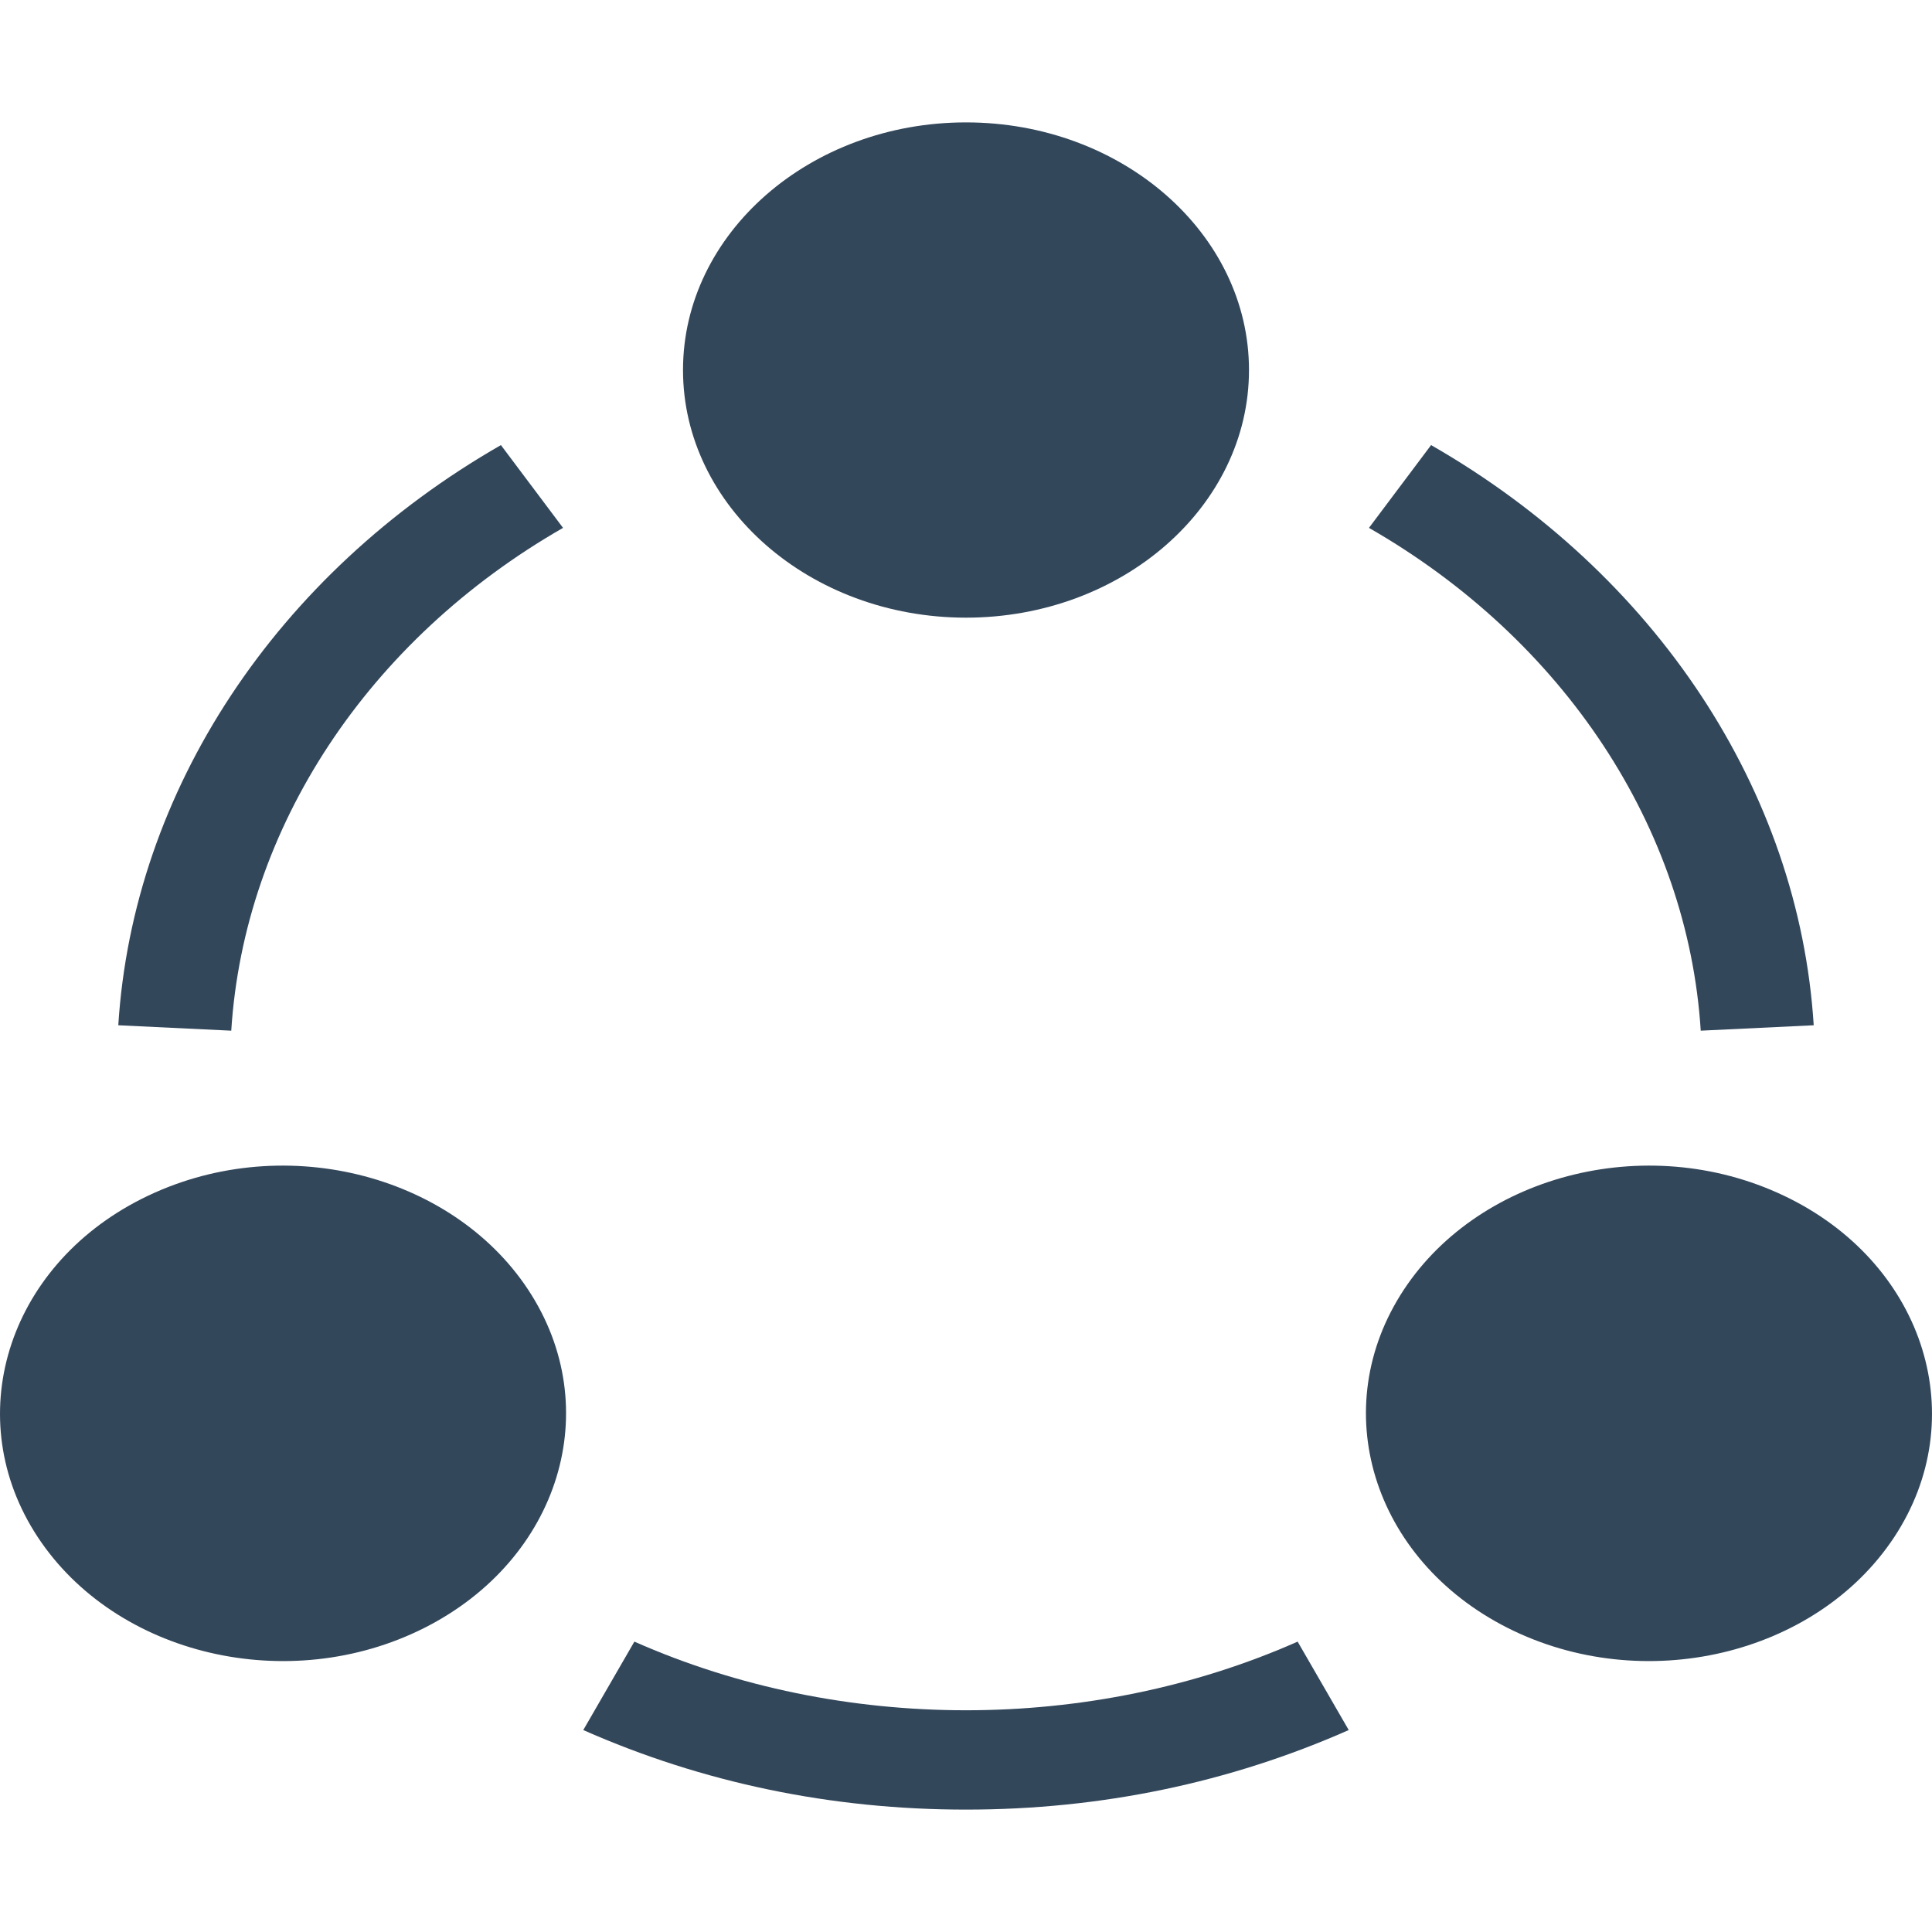 <svg width="30" height="30" viewBox="0 0 40 35" fill="none" xmlns="http://www.w3.org/2000/svg">
<path d="M20 10.288C16.769 10.288 14.141 7.988 14.141 5.161C14.141 2.334 16.769 0.034 20 0.034C23.231 0.034 25.859 2.334 25.859 5.161C25.859 7.988 23.231 10.288 20 10.288Z" fill="#33475b"/>
<path d="M0.783 29.326C-0.831 26.878 0.131 23.736 2.929 22.323C5.785 20.881 9.342 21.789 10.933 24.199C12.552 26.651 11.592 29.785 8.788 31.203C5.979 32.62 2.401 31.777 0.783 29.326V29.326Z" fill="#33475b"/>
<path d="M31.212 31.203C28.41 29.786 27.447 26.653 29.067 24.199C30.658 21.789 34.215 20.881 37.071 22.323C39.869 23.737 40.831 26.878 39.217 29.326C37.601 31.773 34.025 32.622 31.212 31.203V31.203Z" fill="#33475b"/>
<path d="M4.788 18.839L2.449 18.727C2.754 13.876 5.715 9.386 10.371 6.715L11.657 8.429C7.621 10.745 5.054 14.637 4.788 18.839V18.839Z" fill="#33475b"/>
<path d="M35.212 18.839C34.946 14.637 32.379 10.745 28.343 8.429L29.629 6.715C34.285 9.386 37.246 13.876 37.551 18.727L35.212 18.839Z" fill="#33475b"/>
<path d="M20 34.966C17.212 34.966 14.547 34.411 12.076 33.319L13.134 31.488C17.414 33.383 22.586 33.383 26.866 31.488L27.924 33.319C25.453 34.411 22.788 34.966 20 34.966Z" fill="#33475b"/>
</svg>
